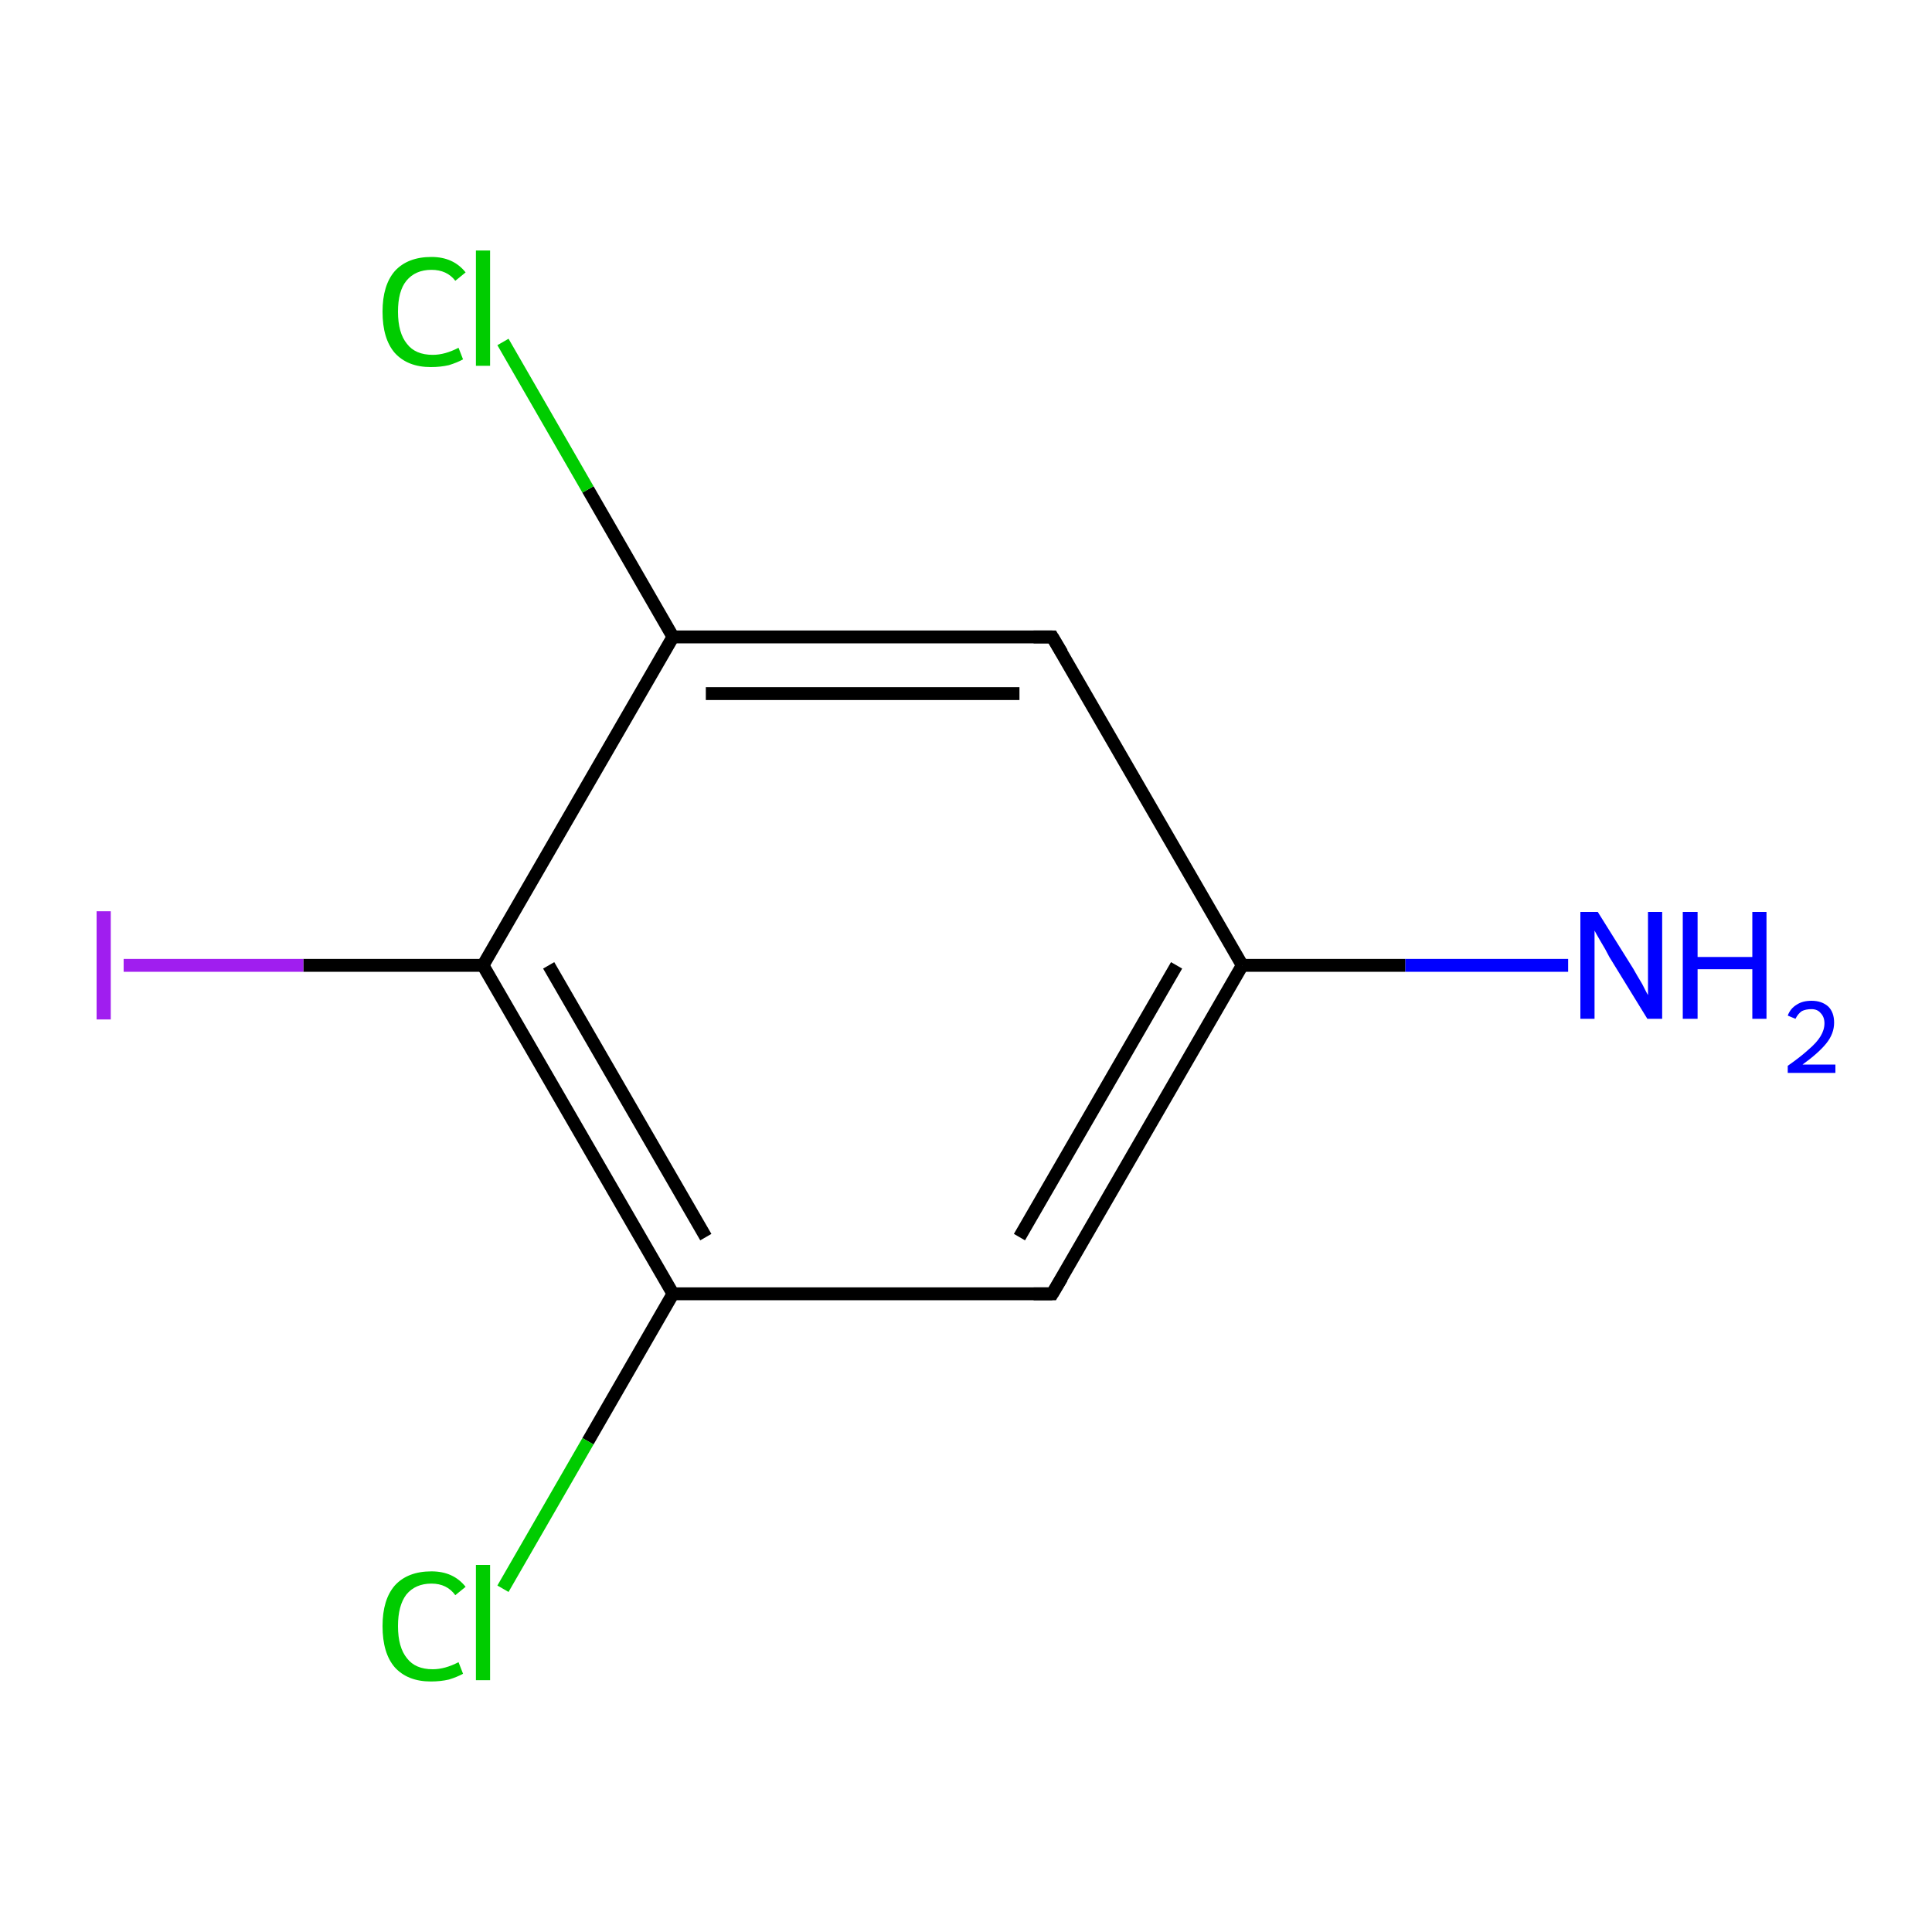 <?xml version='1.0' encoding='iso-8859-1'?>
<svg version='1.1' baseProfile='full'
              xmlns='http://www.w3.org/2000/svg'
                      xmlns:rdkit='http://www.rdkit.org/xml'
                      xmlns:xlink='http://www.w3.org/1999/xlink'
                  xml:space='preserve'
width='300px' height='300px' viewBox='0 0 300 300'>
<!-- END OF HEADER -->
<rect style='opacity:1.0;fill:#FFFFFF;stroke:none' width='300.0' height='300.0' x='0.0' y='0.0'> </rect>
<path class='bond-0 atom-0 atom-1' d='M 243.5,149.9 L 218.2,149.9' style='fill:none;fill-rule:evenodd;stroke:#0000FF;stroke-width:2.0px;stroke-linecap:butt;stroke-linejoin:miter;stroke-opacity:1' />
<path class='bond-0 atom-0 atom-1' d='M 218.2,149.9 L 192.9,149.9' style='fill:none;fill-rule:evenodd;stroke:#000000;stroke-width:2.0px;stroke-linecap:butt;stroke-linejoin:miter;stroke-opacity:1' />
<path class='bond-1 atom-1 atom-2' d='M 192.9,149.9 L 163.4,200.9' style='fill:none;fill-rule:evenodd;stroke:#000000;stroke-width:2.0px;stroke-linecap:butt;stroke-linejoin:miter;stroke-opacity:1' />
<path class='bond-1 atom-1 atom-2' d='M 182.7,149.9 L 158.3,192.1' style='fill:none;fill-rule:evenodd;stroke:#000000;stroke-width:2.0px;stroke-linecap:butt;stroke-linejoin:miter;stroke-opacity:1' />
<path class='bond-2 atom-2 atom-3' d='M 163.4,200.9 L 104.5,200.9' style='fill:none;fill-rule:evenodd;stroke:#000000;stroke-width:2.0px;stroke-linecap:butt;stroke-linejoin:miter;stroke-opacity:1' />
<path class='bond-3 atom-3 atom-4' d='M 104.5,200.9 L 91.3,223.8' style='fill:none;fill-rule:evenodd;stroke:#000000;stroke-width:2.0px;stroke-linecap:butt;stroke-linejoin:miter;stroke-opacity:1' />
<path class='bond-3 atom-3 atom-4' d='M 91.3,223.8 L 78.1,246.7' style='fill:none;fill-rule:evenodd;stroke:#00CC00;stroke-width:2.0px;stroke-linecap:butt;stroke-linejoin:miter;stroke-opacity:1' />
<path class='bond-4 atom-3 atom-5' d='M 104.5,200.9 L 75.0,149.9' style='fill:none;fill-rule:evenodd;stroke:#000000;stroke-width:2.0px;stroke-linecap:butt;stroke-linejoin:miter;stroke-opacity:1' />
<path class='bond-4 atom-3 atom-5' d='M 109.6,192.1 L 85.2,149.9' style='fill:none;fill-rule:evenodd;stroke:#000000;stroke-width:2.0px;stroke-linecap:butt;stroke-linejoin:miter;stroke-opacity:1' />
<path class='bond-5 atom-5 atom-6' d='M 75.0,149.9 L 47.1,149.9' style='fill:none;fill-rule:evenodd;stroke:#000000;stroke-width:2.0px;stroke-linecap:butt;stroke-linejoin:miter;stroke-opacity:1' />
<path class='bond-5 atom-5 atom-6' d='M 47.1,149.9 L 19.2,149.9' style='fill:none;fill-rule:evenodd;stroke:#A01EEF;stroke-width:2.0px;stroke-linecap:butt;stroke-linejoin:miter;stroke-opacity:1' />
<path class='bond-6 atom-5 atom-7' d='M 75.0,149.9 L 104.5,98.9' style='fill:none;fill-rule:evenodd;stroke:#000000;stroke-width:2.0px;stroke-linecap:butt;stroke-linejoin:miter;stroke-opacity:1' />
<path class='bond-7 atom-7 atom-8' d='M 104.5,98.9 L 91.3,76.0' style='fill:none;fill-rule:evenodd;stroke:#000000;stroke-width:2.0px;stroke-linecap:butt;stroke-linejoin:miter;stroke-opacity:1' />
<path class='bond-7 atom-7 atom-8' d='M 91.3,76.0 L 78.1,53.1' style='fill:none;fill-rule:evenodd;stroke:#00CC00;stroke-width:2.0px;stroke-linecap:butt;stroke-linejoin:miter;stroke-opacity:1' />
<path class='bond-8 atom-7 atom-9' d='M 104.5,98.9 L 163.4,98.9' style='fill:none;fill-rule:evenodd;stroke:#000000;stroke-width:2.0px;stroke-linecap:butt;stroke-linejoin:miter;stroke-opacity:1' />
<path class='bond-8 atom-7 atom-9' d='M 109.6,107.7 L 158.3,107.7' style='fill:none;fill-rule:evenodd;stroke:#000000;stroke-width:2.0px;stroke-linecap:butt;stroke-linejoin:miter;stroke-opacity:1' />
<path class='bond-9 atom-9 atom-1' d='M 163.4,98.9 L 192.9,149.9' style='fill:none;fill-rule:evenodd;stroke:#000000;stroke-width:2.0px;stroke-linecap:butt;stroke-linejoin:miter;stroke-opacity:1' />
<path d='M 164.9,198.4 L 163.4,200.9 L 160.5,200.9' style='fill:none;stroke:#000000;stroke-width:2.0px;stroke-linecap:butt;stroke-linejoin:miter;stroke-miterlimit:10;stroke-opacity:1;' />
<path d='M 160.5,98.9 L 163.4,98.9 L 164.9,101.4' style='fill:none;stroke:#000000;stroke-width:2.0px;stroke-linecap:butt;stroke-linejoin:miter;stroke-miterlimit:10;stroke-opacity:1;' />
<path class='atom-0' d='M 248.1 141.6
L 253.6 150.4
Q 254.1 151.3, 255.0 152.8
Q 255.8 154.4, 255.9 154.5
L 255.9 141.6
L 258.1 141.6
L 258.1 158.2
L 255.8 158.2
L 249.9 148.6
Q 249.3 147.4, 248.5 146.1
Q 247.8 144.9, 247.6 144.5
L 247.6 158.2
L 245.4 158.2
L 245.4 141.6
L 248.1 141.6
' fill='#0000FF'/>
<path class='atom-0' d='M 261.3 141.6
L 263.6 141.6
L 263.6 148.6
L 272.1 148.6
L 272.1 141.6
L 274.3 141.6
L 274.3 158.2
L 272.1 158.2
L 272.1 150.5
L 263.6 150.5
L 263.6 158.2
L 261.3 158.2
L 261.3 141.6
' fill='#0000FF'/>
<path class='atom-0' d='M 277.6 157.7
Q 278.0 156.6, 279.0 156.0
Q 279.9 155.4, 281.3 155.4
Q 282.9 155.4, 283.9 156.3
Q 284.8 157.2, 284.8 158.8
Q 284.8 160.5, 283.6 162.0
Q 282.4 163.5, 279.9 165.3
L 285.0 165.3
L 285.0 166.6
L 277.6 166.6
L 277.6 165.5
Q 279.6 164.1, 280.8 163.0
Q 282.1 161.9, 282.7 160.9
Q 283.3 159.9, 283.3 158.9
Q 283.3 157.9, 282.7 157.3
Q 282.2 156.7, 281.3 156.7
Q 280.4 156.7, 279.8 157.0
Q 279.2 157.4, 278.8 158.2
L 277.6 157.7
' fill='#0000FF'/>
<path class='atom-4' d='M 59.4 252.5
Q 59.4 248.4, 61.3 246.2
Q 63.3 244.0, 67.0 244.0
Q 70.4 244.0, 72.3 246.4
L 70.7 247.7
Q 69.4 245.9, 67.0 245.9
Q 64.5 245.9, 63.1 247.6
Q 61.8 249.3, 61.8 252.5
Q 61.8 255.8, 63.2 257.5
Q 64.5 259.2, 67.2 259.2
Q 69.1 259.2, 71.2 258.1
L 71.9 259.9
Q 71.0 260.4, 69.7 260.8
Q 68.4 261.1, 66.9 261.1
Q 63.3 261.1, 61.3 258.9
Q 59.4 256.7, 59.4 252.5
' fill='#00CC00'/>
<path class='atom-4' d='M 73.9 243.0
L 76.1 243.0
L 76.1 260.9
L 73.9 260.9
L 73.9 243.0
' fill='#00CC00'/>
<path class='atom-6' d='M 15.0 141.5
L 17.2 141.5
L 17.2 158.3
L 15.0 158.3
L 15.0 141.5
' fill='#A01EEF'/>
<path class='atom-8' d='M 59.4 48.4
Q 59.4 44.3, 61.3 42.1
Q 63.3 39.9, 67.0 39.9
Q 70.4 39.9, 72.3 42.3
L 70.7 43.6
Q 69.4 41.9, 67.0 41.9
Q 64.5 41.9, 63.1 43.6
Q 61.8 45.2, 61.8 48.4
Q 61.8 51.7, 63.2 53.4
Q 64.5 55.1, 67.2 55.1
Q 69.1 55.1, 71.2 54.0
L 71.9 55.8
Q 71.0 56.3, 69.7 56.7
Q 68.4 57.0, 66.9 57.0
Q 63.3 57.0, 61.3 54.8
Q 59.4 52.6, 59.4 48.4
' fill='#00CC00'/>
<path class='atom-8' d='M 73.9 38.9
L 76.1 38.9
L 76.1 56.8
L 73.9 56.8
L 73.9 38.9
' fill='#00CC00'/>
</svg>
